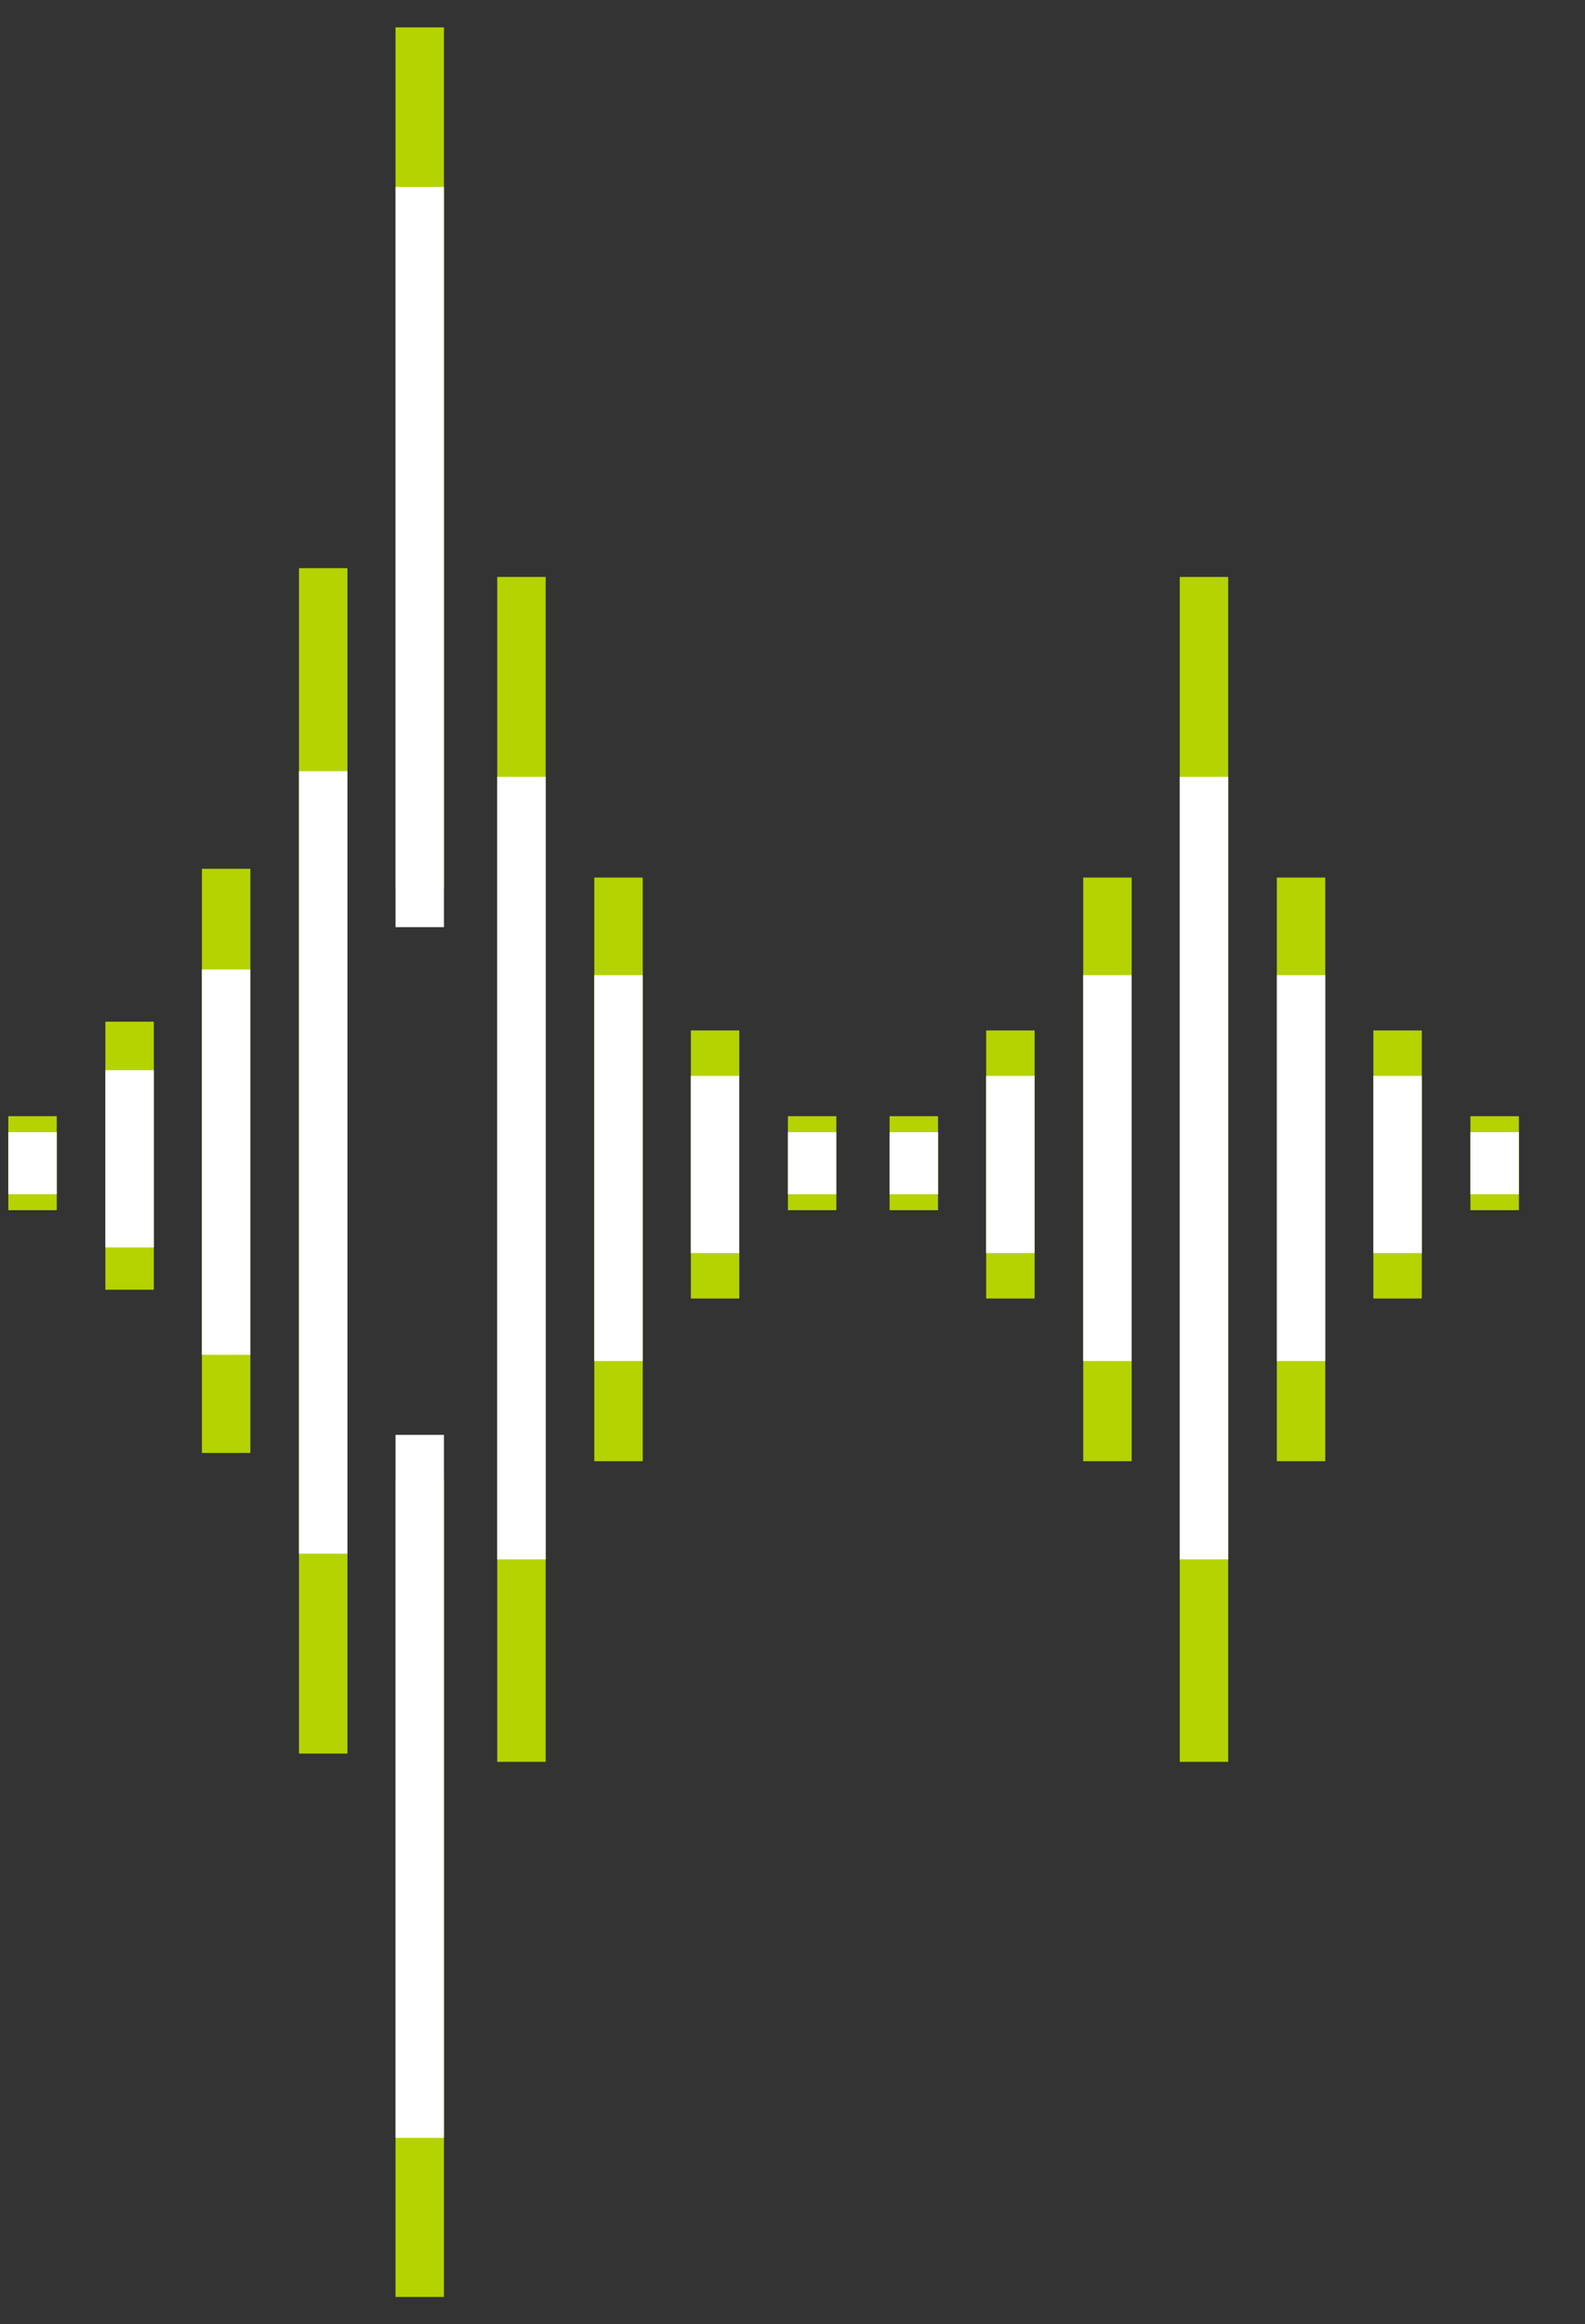 <?xml version="1.0" encoding="utf-8"?>
<!-- Generator: Adobe Illustrator 26.4.1, SVG Export Plug-In . SVG Version: 6.00 Build 0)  -->
<svg version="1.1" id="a" xmlns="http://www.w3.org/2000/svg" xmlns:xlink="http://www.w3.org/1999/xlink" x="0px" y="0px"
	 viewBox="0 0 307 450" style="enable-background:new 0 0 307 450;" xml:space="preserve">
<rect x="0" y="0" width="307" height="450" fill="#333333" stroke="none"/>
<style type="text/css">
	.st0{fill:none;stroke:#B5D300;stroke-width:9.38;stroke-miterlimit:10;}
	.st1{fill:none;stroke:#FFFFFF;stroke-width:9.38;stroke-miterlimit:10;}
</style>
<g>
	<line class="st0" x1="6.3" y1="216.1" x2="6.3" y2="234.3"/>
	<line class="st0" x1="25.1" y1="197.8" x2="25.1" y2="249.7"/>
	<line class="st0" x1="43.8" y1="168.2" x2="43.8" y2="281.3"/>
	<line class="st0" x1="62.6" y1="110" x2="62.6" y2="339.5"/>
	<line class="st0" x1="157.3" y1="216.1" x2="157.3" y2="234.3"/>
	<line class="st0" x1="138.5" y1="199.5" x2="138.5" y2="251.4"/>
	<line class="st0" x1="119.8" y1="169.9" x2="119.8" y2="282.9"/>
	<line class="st0" x1="101" y1="111.7" x2="101" y2="341.1"/>
	<line class="st0" x1="177" y1="216.1" x2="177" y2="234.3"/>
	<line class="st0" x1="195.7" y1="199.5" x2="195.7" y2="251.4"/>
	<line class="st0" x1="214.5" y1="169.9" x2="214.5" y2="282.9"/>
	<line class="st0" x1="289.5" y1="216.1" x2="289.5" y2="234.3"/>
	<line class="st0" x1="270.7" y1="199.5" x2="270.7" y2="251.4"/>
	<line class="st0" x1="252" y1="169.9" x2="252" y2="282.9"/>
	<line class="st0" x1="233.2" y1="111.7" x2="233.2" y2="341.1"/>
	<line class="st0" x1="81.3" y1="286.4" x2="81.3" y2="444.7"/>
	<line class="st0" x1="81.3" y1="5.3" x2="81.3" y2="172"/>
</g>
<g>
	<line class="st1" x1="6.3" y1="219.2" x2="6.3" y2="231.2"/>
	<line class="st1" x1="25.1" y1="207.2" x2="25.1" y2="241.5"/>
	<line class="st1" x1="43.8" y1="187.7" x2="43.8" y2="262.3"/>
	<line class="st1" x1="62.6" y1="149.3" x2="62.6" y2="300.8"/>
	<line class="st1" x1="157.3" y1="219.2" x2="157.3" y2="231.2"/>
	<line class="st1" x1="138.5" y1="208.3" x2="138.5" y2="242.6"/>
	<line class="st1" x1="119.8" y1="188.8" x2="119.8" y2="263.5"/>
	<line class="st1" x1="101" y1="150.4" x2="101" y2="301.9"/>
	<line class="st1" x1="81.3" y1="277.8" x2="81.3" y2="413.9"/>
	<line class="st1" x1="81.3" y1="36.2" x2="81.3" y2="179.5"/>
	<line class="st1" x1="177" y1="219.2" x2="177" y2="231.2"/>
	<line class="st1" x1="195.7" y1="208.3" x2="195.7" y2="242.6"/>
	<line class="st1" x1="214.5" y1="188.8" x2="214.5" y2="263.5"/>
	<line class="st1" x1="289.5" y1="219.2" x2="289.5" y2="231.2"/>
	<line class="st1" x1="270.7" y1="208.3" x2="270.7" y2="242.6"/>
	<line class="st1" x1="252" y1="188.8" x2="252" y2="263.5"/>
	<line class="st1" x1="233.2" y1="150.4" x2="233.2" y2="301.9"/>
</g>
</svg>
